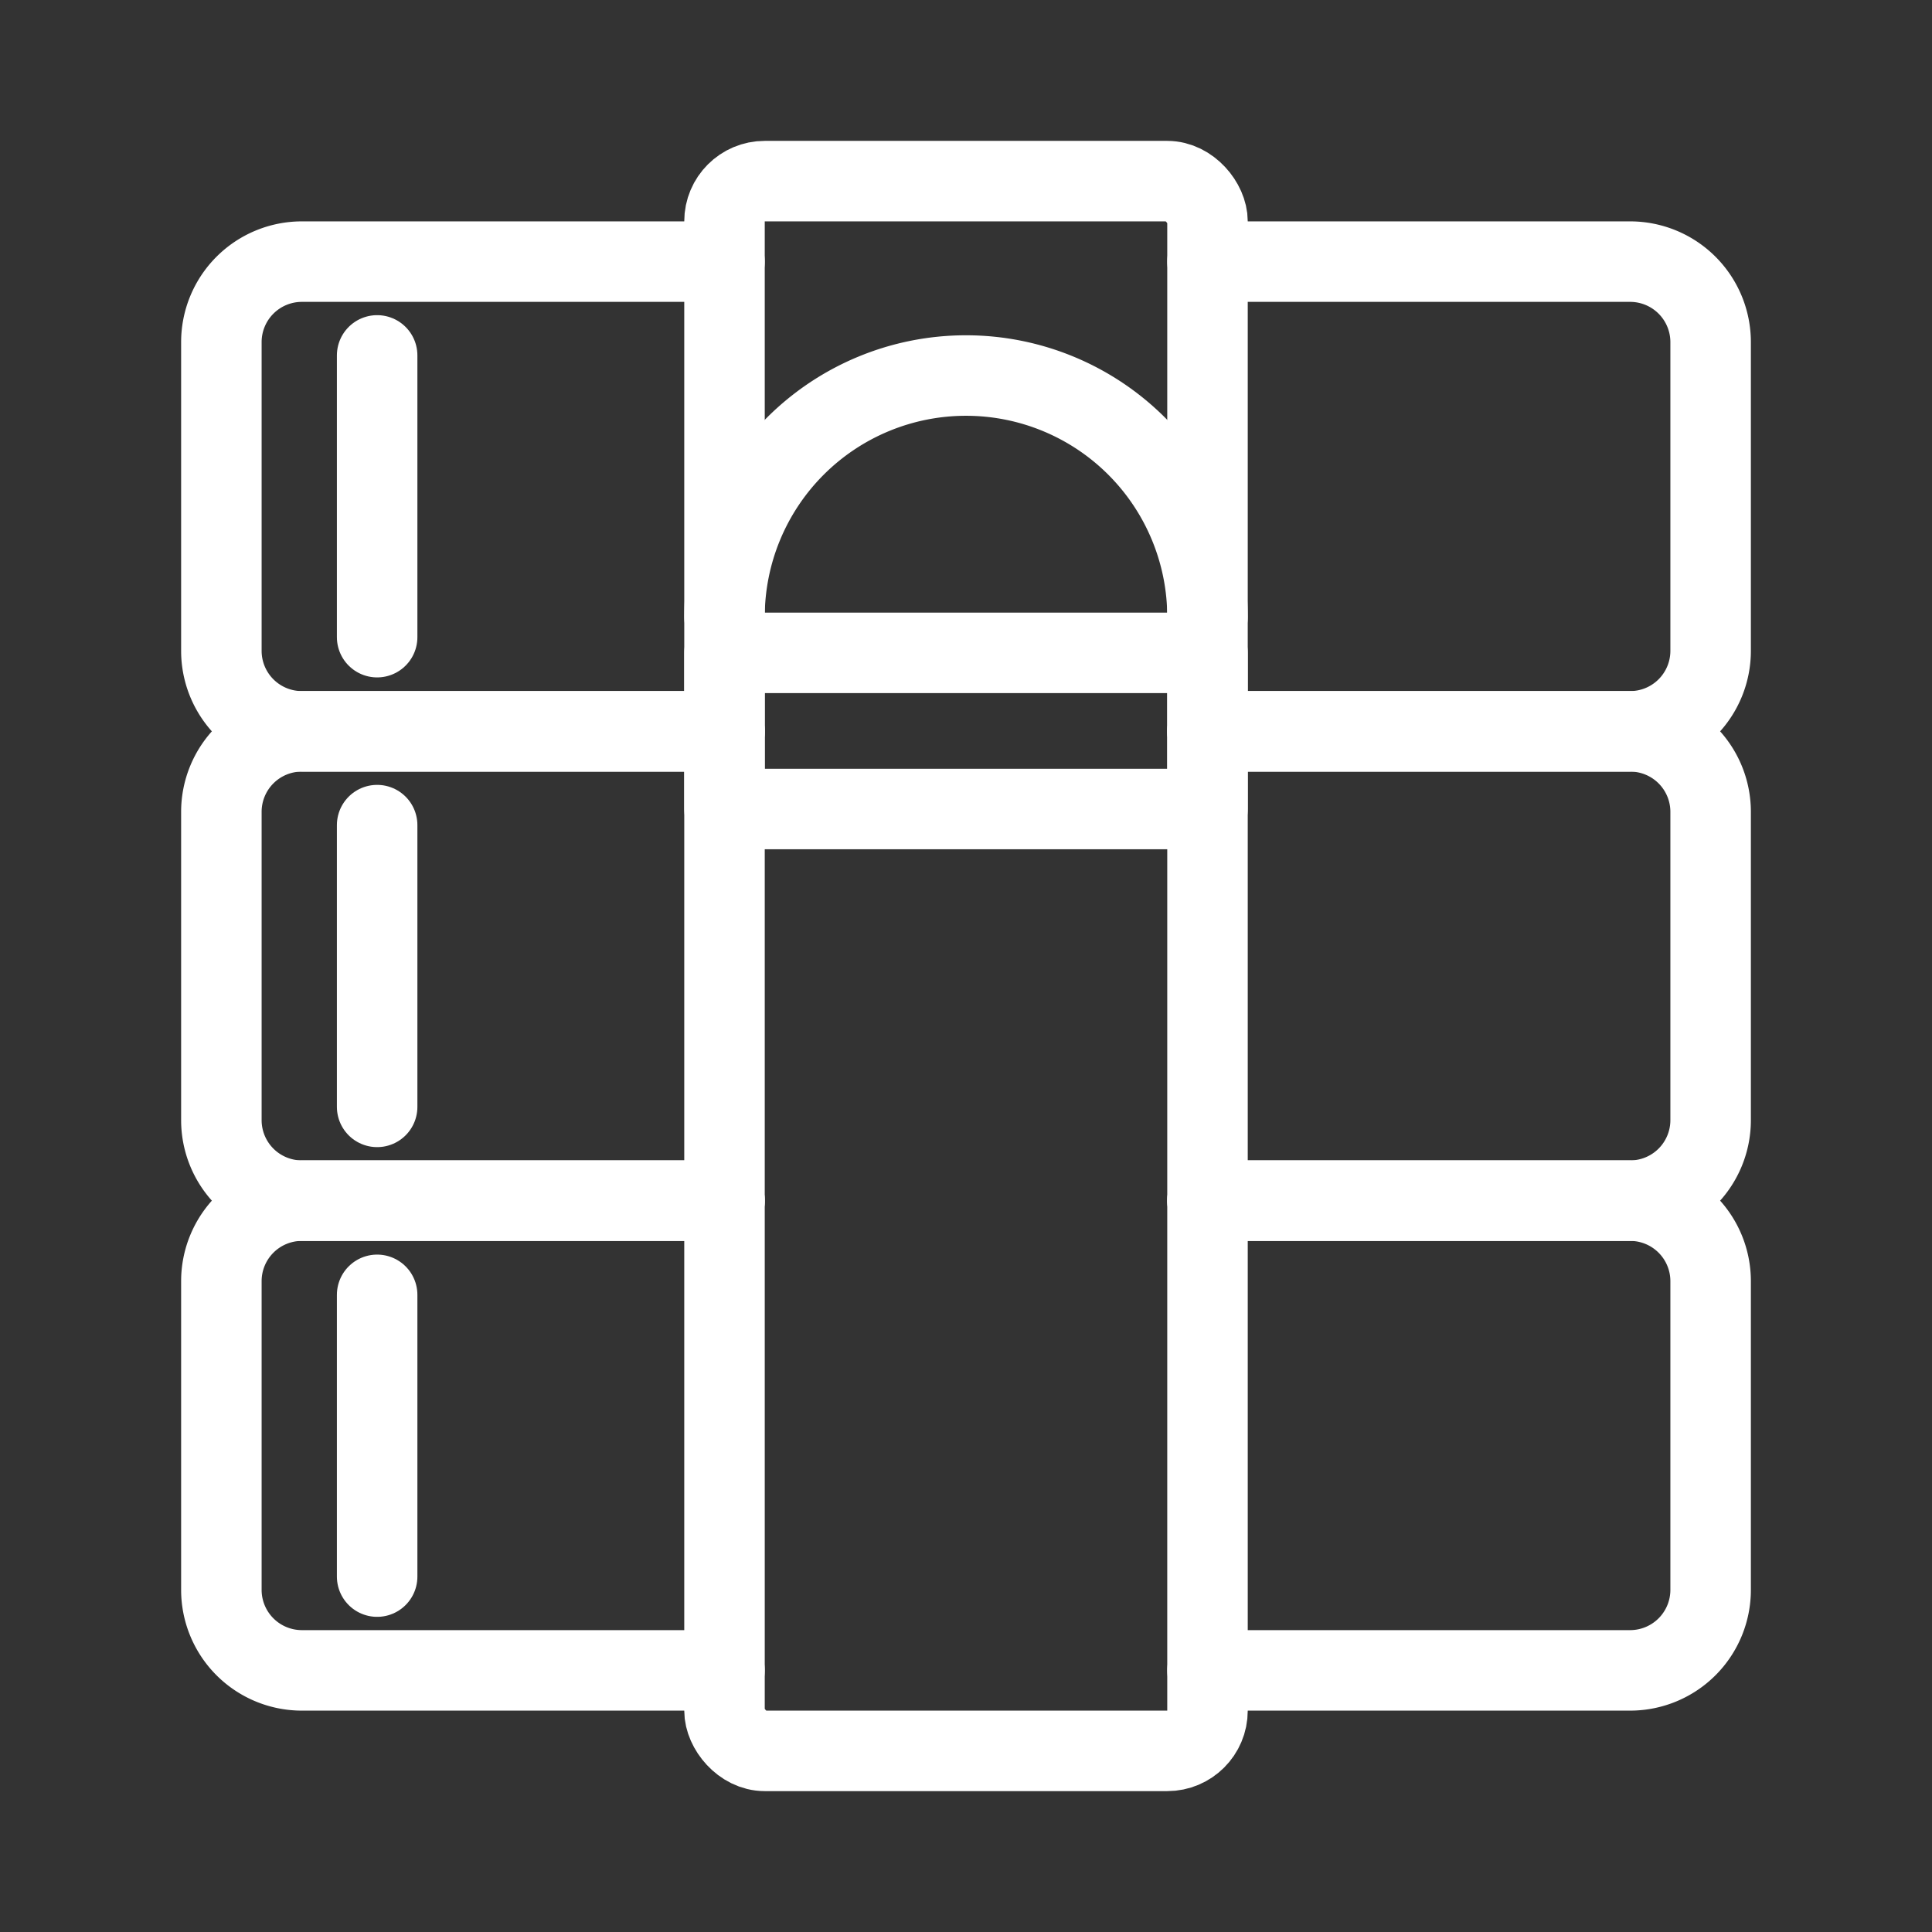 <?xml version="1.0"?>
<svg xmlns="http://www.w3.org/2000/svg" viewBox="0 0 48 48">
  <rect x="0" y="0" width="48" height="48" fill="#333333" stroke="none"/>
  <defs>
    <style>.a{fill:none;stroke:#fff;stroke-width:2px;stroke-linecap:round;stroke-linejoin:round;}</style>
  </defs>
  <path class="a" d="M18,6.5H7.5a2,2,0,0,0-2,2v7.67a2,2,0,0,0,2,2H18m12,0H40.5a2,2,0,0,0,2-2V8.5a2,2,0,0,0-2-2H30"/>
  <path class="a" d="M18,18.17H7.5a2,2,0,0,0-2,2v7.66a2,2,0,0,0,2,2H18m12,0H40.5a2,2,0,0,0,2-2V20.17a2,2,0,0,0-2-2H30"/>
  <path class="a" d="M18,29.83H7.5a2,2,0,0,0-2,2V39.5a2,2,0,0,0,2,2H18m12,0H40.5a2,2,0,0,0,2-2V31.83a2,2,0,0,0-2-2H30"/>
  <line class="a" x1="9.37" y1="15.83" x2="9.37" y2="8.83"/>
  <line class="a" x1="9.37" y1="27.5" x2="9.37" y2="20.5"/>
  <line class="a" x1="9.37" y1="39.17" x2="9.37" y2="32.17"/>
  <rect class="a" x="18" y="4.5" width="12" height="39" rx="1"/>
  <path class="a" d="M30,15.33a6,6,0,1,0-12,0"/>
  <rect class="a" x="18" y="16.22" width="12" height="3.88"/>
</svg>
